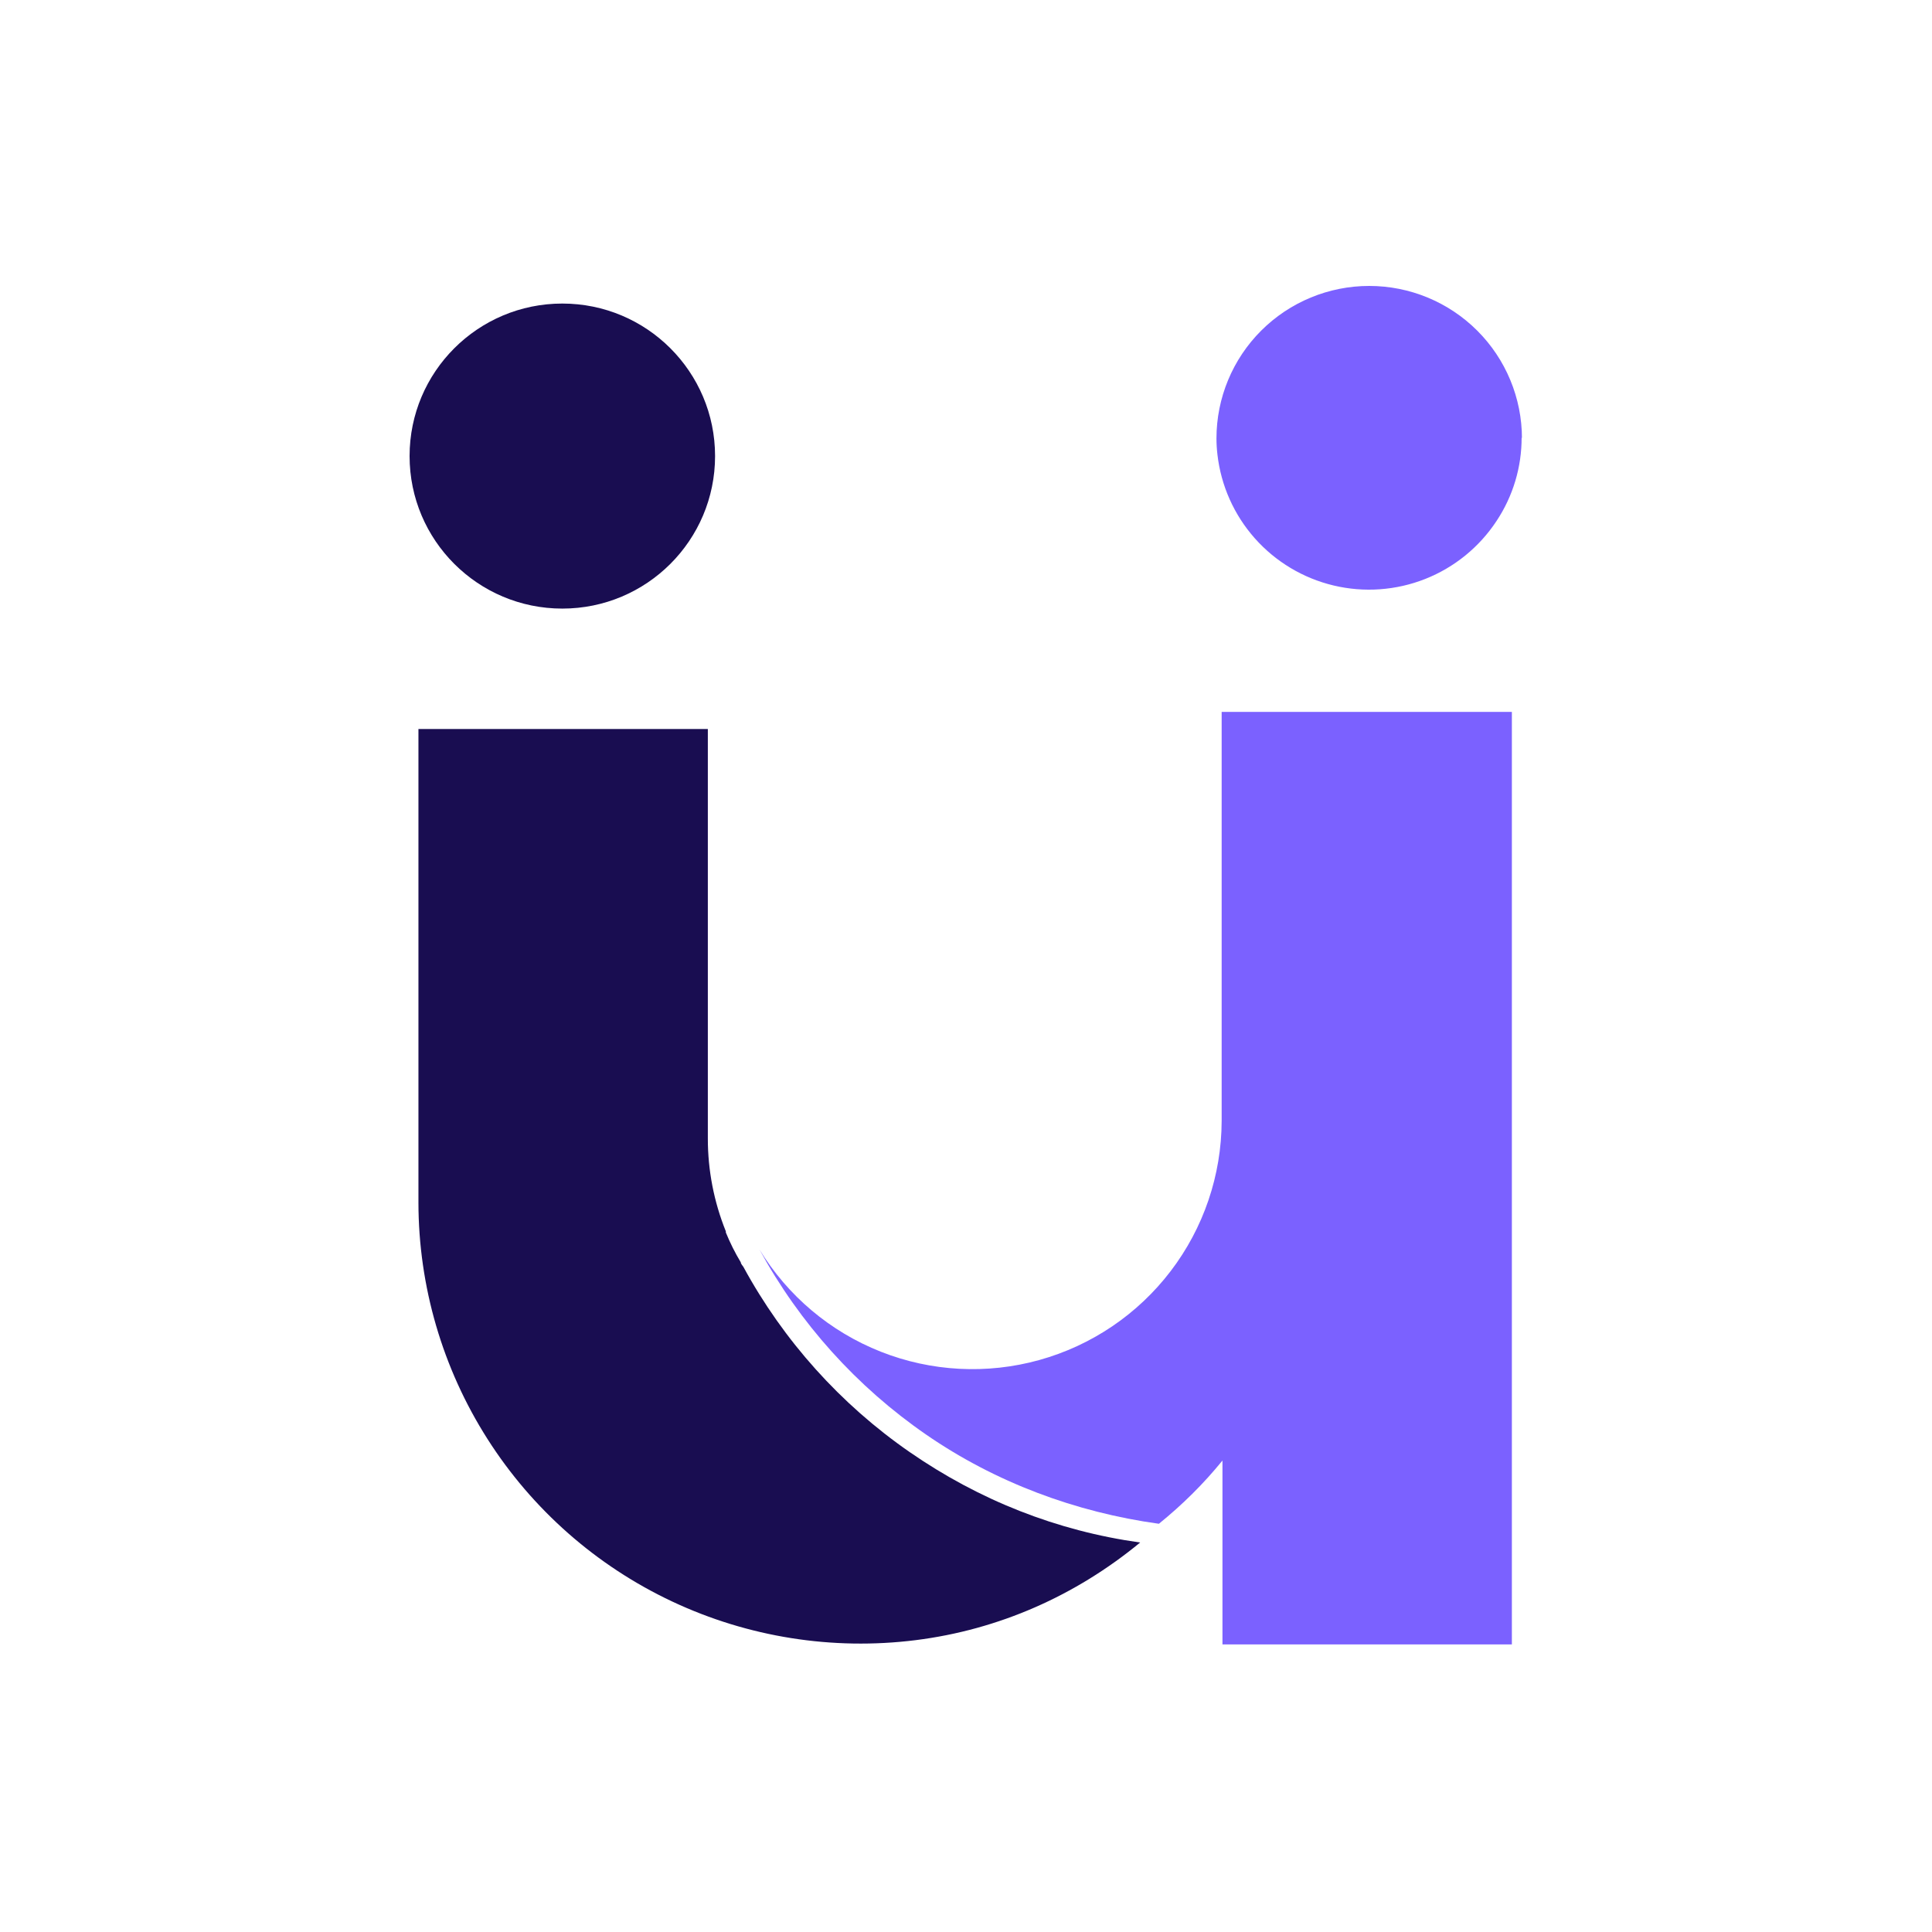 <svg width="144" height="144" viewBox="0 0 144 144" fill="none" xmlns="http://www.w3.org/2000/svg">
<rect width="144" height="144" fill="white"/>
<path d="M112.686 53.062V122.567H91.115V108.86C89.686 110.616 88.136 112.146 86.378 113.573C80.161 112.713 74.178 110.482 69.016 106.918C63.854 103.354 59.602 98.629 56.602 93.125C58.704 96.582 61.879 99.258 65.644 100.746C69.409 102.235 73.559 102.453 77.46 101.369C81.362 100.285 84.801 97.958 87.255 94.741C89.71 91.525 91.044 87.596 91.055 83.552V53.062H112.686Z" fill="#7B61FF"/>
<path d="M84.981 114.97C80.162 118.939 74.446 121.469 68.249 122.247C62.051 123.024 55.76 122.026 50.108 119.37C44.457 116.714 39.677 112.509 36.328 107.244C32.978 101.98 31.195 95.873 31.188 89.636V54.336H52.758V84.849C52.756 87.223 53.212 89.576 54.1 91.778V91.862C54.413 92.631 54.786 93.375 55.214 94.087C55.214 94.195 55.334 94.315 55.406 94.422C58.401 99.932 62.649 104.663 67.808 108.233C72.968 111.804 78.763 114.105 84.981 114.97Z" fill="#190D51"/>
<path d="M113.413 32.596C113.421 34.813 112.771 36.983 111.544 38.83C110.26 40.781 108.406 42.289 106.233 43.15C104.061 44.01 101.675 44.181 99.402 43.64C97.128 43.099 95.077 41.871 93.527 40.124C91.978 38.377 91.004 36.195 90.74 33.877C90.693 33.479 90.669 33.08 90.668 32.68C90.668 29.665 91.868 26.773 94.003 24.642C96.138 22.51 99.034 21.312 102.053 21.312C105.072 21.312 107.968 22.51 110.103 24.642C112.238 26.773 113.437 29.665 113.437 32.68L113.413 32.596Z" fill="#7B61FF"/>
<path d="M41.912 45.361C48.2 45.361 53.297 40.272 53.297 33.993C53.297 27.715 48.2 22.625 41.912 22.625C35.625 22.625 30.528 27.715 30.528 33.993C30.528 40.272 35.625 45.361 41.912 45.361Z" fill="#190D51"/>
</svg>

